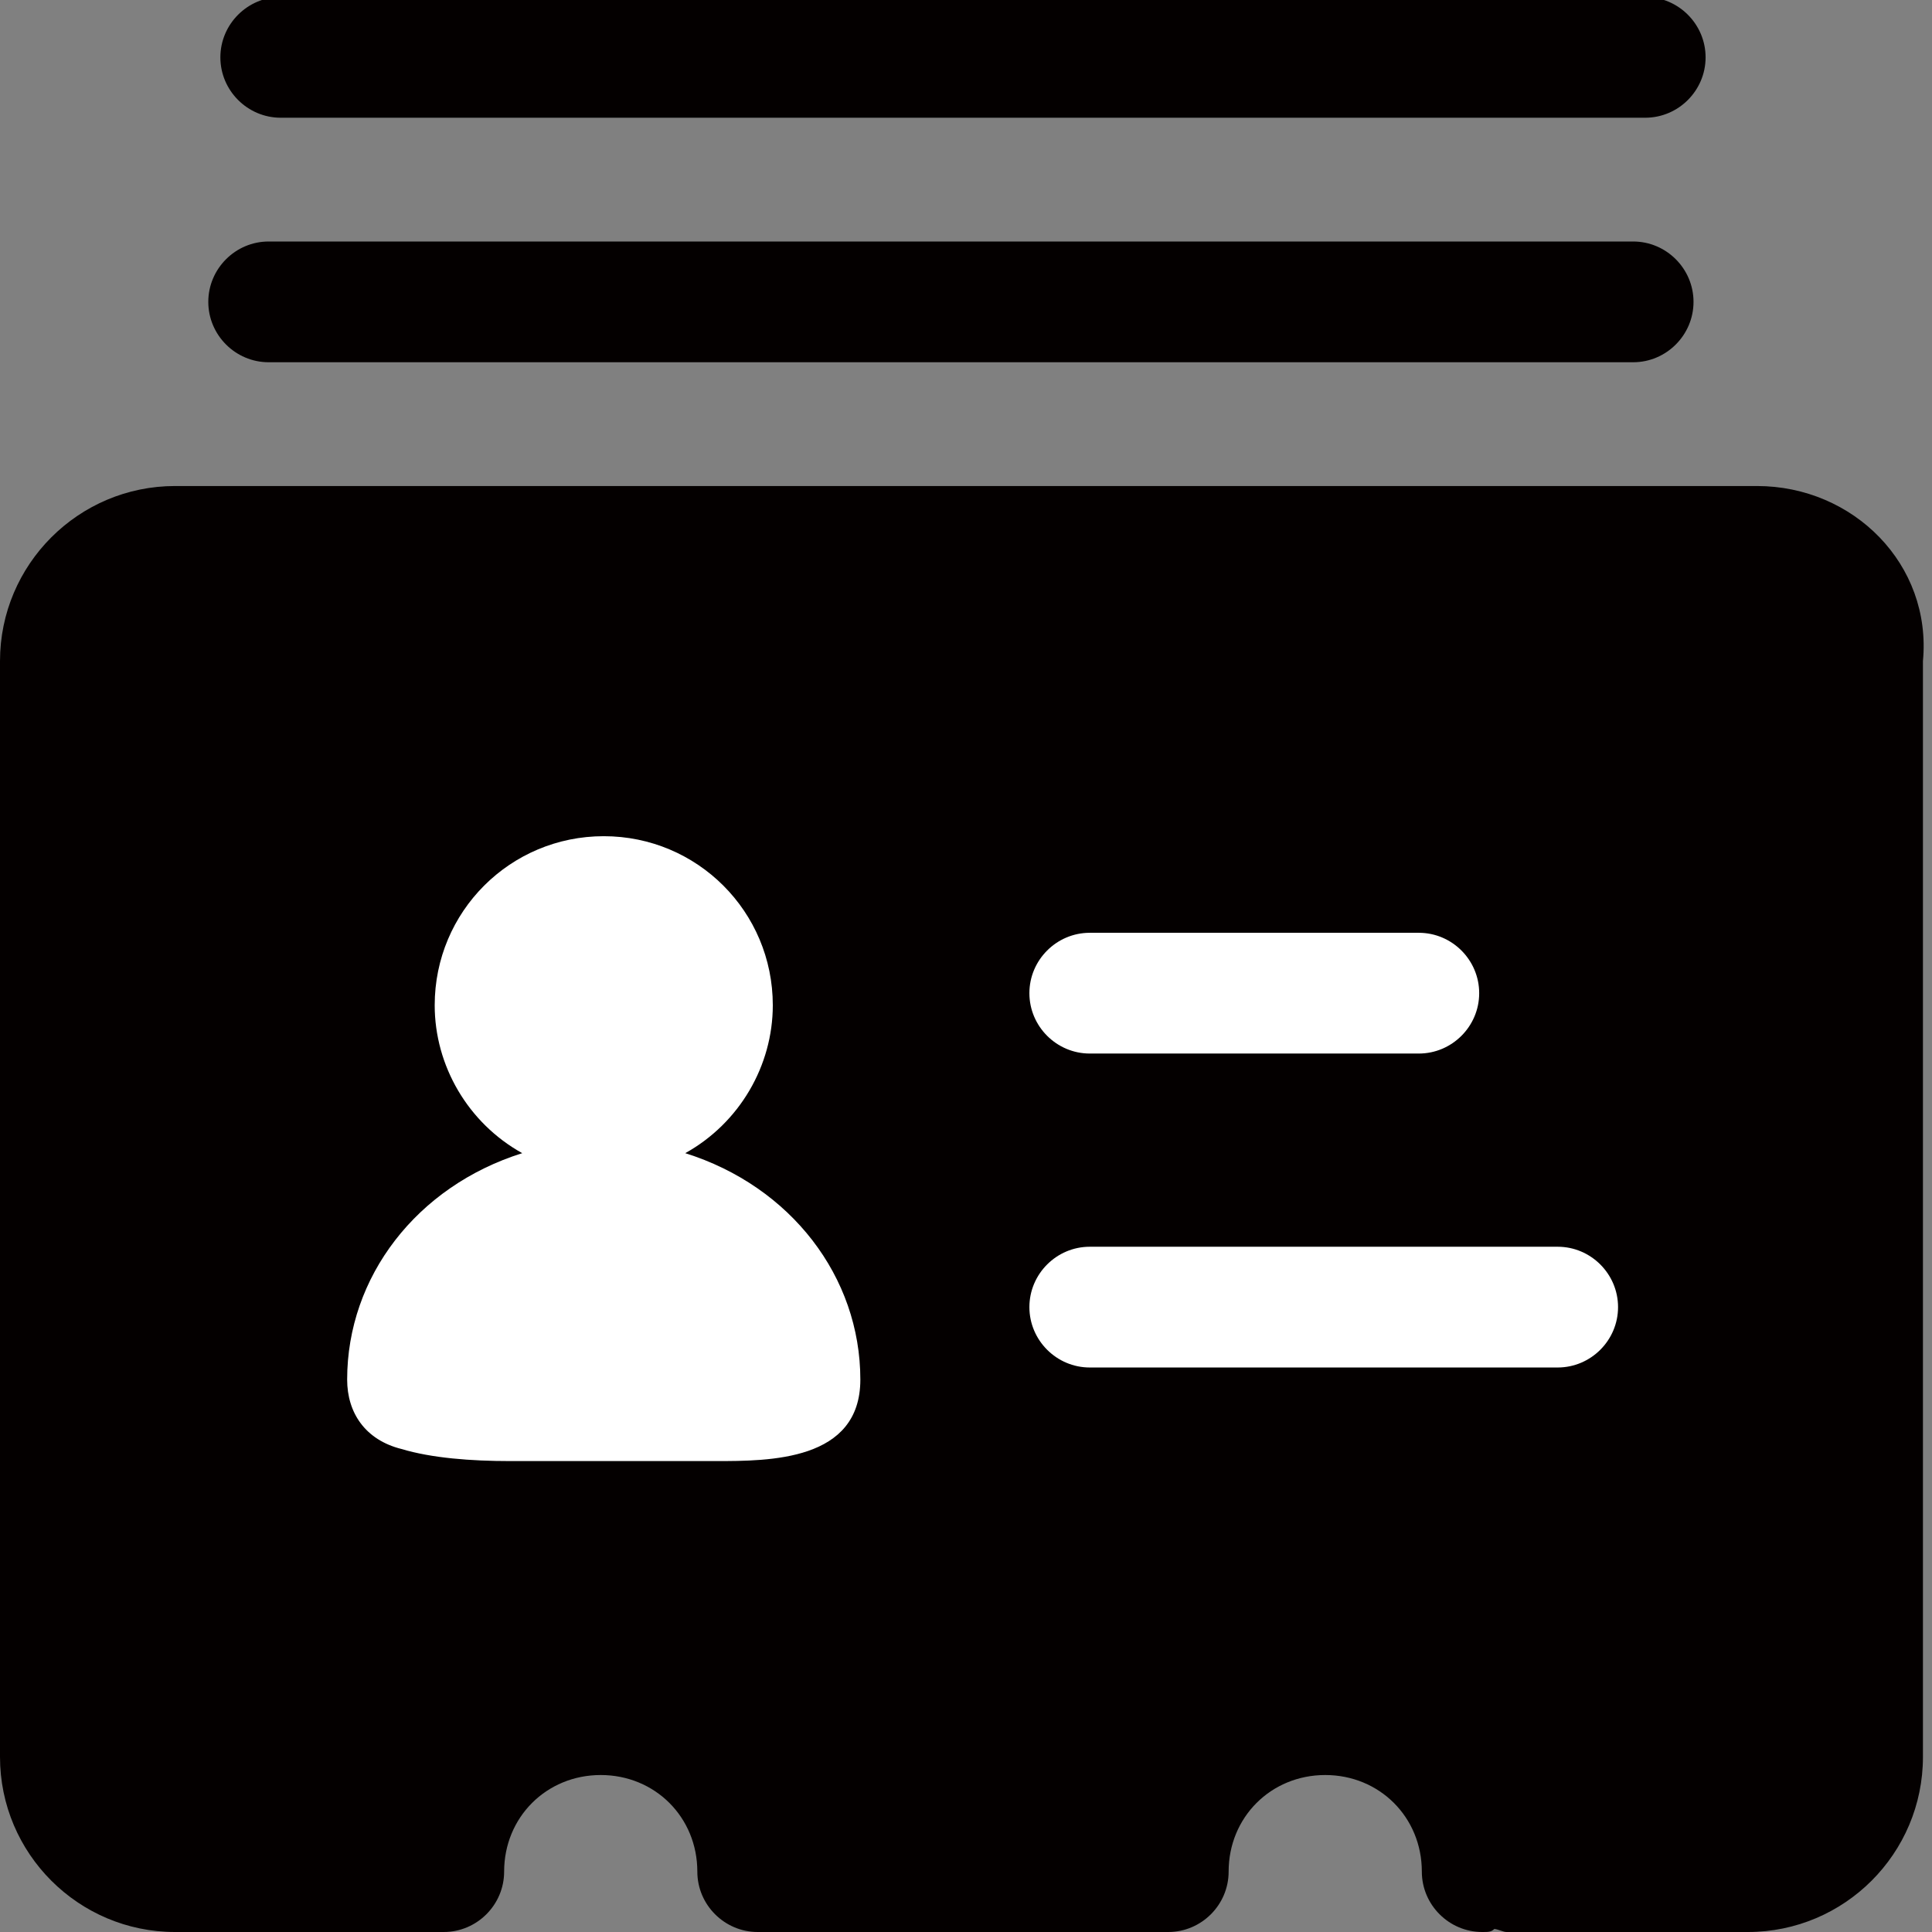 <?xml version="1.0" encoding="utf-8"?>
<!-- Generator: Adobe Illustrator 19.0.0, SVG Export Plug-In . SVG Version: 6.00 Build 0)  -->
<svg version="1.1" id="图层_1" xmlns="http://www.w3.org/2000/svg" xmlns:xlink="http://www.w3.org/1999/xlink" x="0px" y="0px"
	 viewBox="0 0 64 64" style="enable-background:new 0 0 64 64;" xml:space="preserve">
<rect x="0" y="0" width="64" height="64" fill="#808080" stroke="none"/>
<style type="text/css">
	.st0{fill:#040000;}
	.st1{fill:#FFFFFF;}
</style>
<g id="XMLID_1162_">
	<path id="XMLID_1166_" class="st0" d="M58.2,16.1H5.8c-3.2,0-5.8,2.6-5.8,5.8v36.3c0,3.2,2.6,5.8,5.8,5.8h5.3h0.7h2.7
		c0,0,0.1,0,0.1,0c0,0,0.1,0,0.1,0c1.1,0,2-0.9,2-2c0-1.8,1.4-3.2,3.2-3.2c1.8,0,3.2,1.4,3.2,3.2c0,1.1,0.9,2,2,2c0.1,0,0.1,0,0.1,0
		c0,0,0.1,0,0.1,0h12.8c0.1,0,0.2,0,0.3,0c0.1,0,0.2,0,0.3,0c1.1,0,2-0.9,2-2c0-1.8,1.4-3.2,3.2-3.2s3.2,1.4,3.2,3.2
		c0,1.1,0.9,2,2,2c0.2,0,0.3,0,0.4-0.1c0.1,0,0.3,0.1,0.4,0.1h2h0.3h5.7c3.2,0,5.8-2.6,5.8-5.8V21.9C64,18.7,61.4,16.1,58.2,16.1z"
		/>
	<path id="XMLID_1930_" class="st0" d="M9.3,3.9h45.2c1.1,0,2-0.9,2-2s-0.9-2-2-2H9.3c-1.1,0-2,0.9-2,2S8.2,3.9,9.3,3.9z"/>
	<path id="XMLID_1924_" class="st1" d="M36.1,34.9H47c1.1,0,2-0.9,2-2c0-1.1-0.9-2-2-2H36.1c-1.1,0-2,0.9-2,2
		C34.1,34,35,34.9,36.1,34.9z"/>
	<path id="XMLID_1916_" class="st1" d="M51.6,41.3H36.1c-1.1,0-2,0.9-2,2s0.9,2,2,2h15.5c1.1,0,2-0.9,2-2S52.7,41.3,51.6,41.3z"/>
	<path id="XMLID_1659_" class="st1" d="M22.7,38.2c1.8-1,2.9-2.9,2.9-4.9c0-3.1-2.5-5.6-5.6-5.6s-5.6,2.5-5.6,5.6
		c0,2,1.1,3.9,2.9,4.9c-3.5,1.1-5.8,4.1-5.8,7.5c0,1.1,0.6,2,1.8,2.3c1,0.3,2.3,0.4,3.6,0.4H22c0.6,0,1.2,0,1.7,0
		c1.8,0,4.8,0,4.8-2.7C28.5,42.3,26.2,39.3,22.7,38.2z"/>
	<path id="XMLID_1165_" class="st0" d="M8.9,12h45.2c1.1,0,2-0.9,2-2s-0.9-2-2-2H8.9c-1.1,0-2,0.9-2,2S7.8,12,8.9,12z"/>
</g>
</svg>
